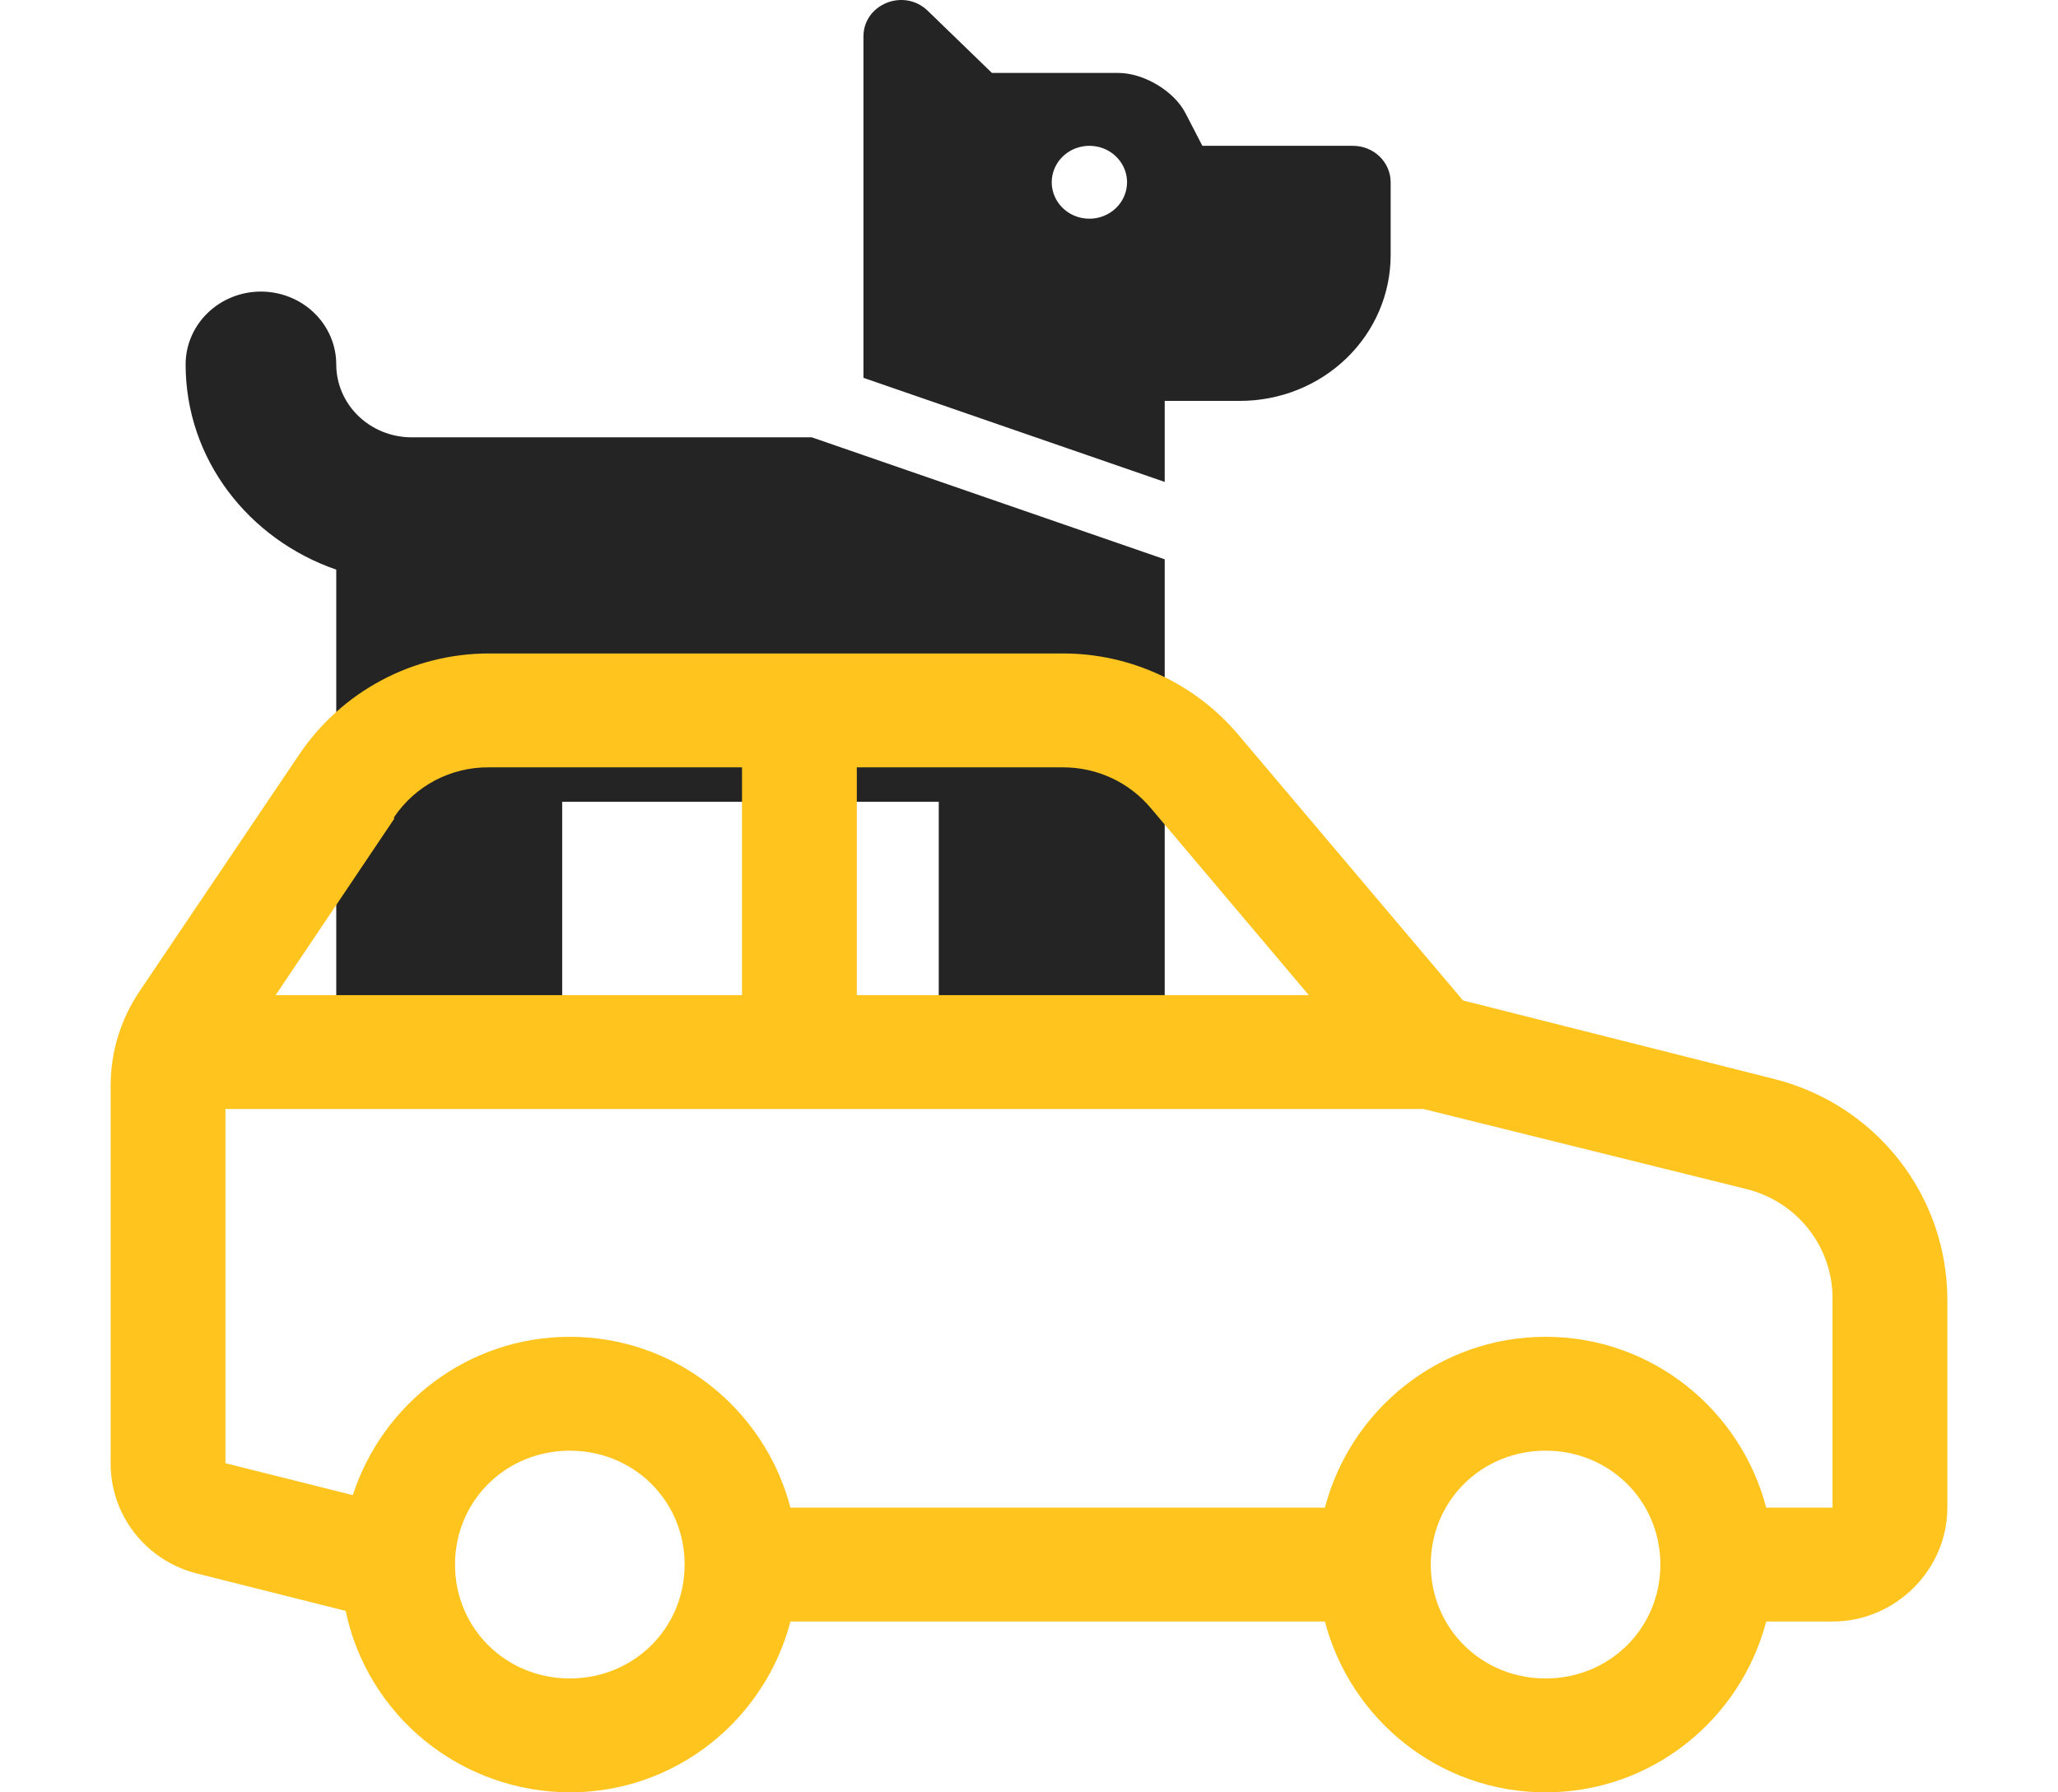 <svg width="93" height="81" viewBox="0 0 83 81" fill="none" xmlns="http://www.w3.org/2000/svg">
<path d="M31.685 19.764L47.632 25.276V47.76C47.632 48.196 47.453 48.615 47.134 48.924C46.815 49.233 46.382 49.406 45.931 49.406H39.124C38.672 49.406 38.24 49.233 37.92 48.924C37.601 48.615 37.422 48.196 37.422 47.76V36.232H20.405V47.76C20.405 48.196 20.226 48.615 19.907 48.924C19.587 49.233 19.154 49.406 18.703 49.406H11.896C11.445 49.406 11.012 49.233 10.693 48.924C10.374 48.615 10.195 48.196 10.195 47.76V25.743C6.242 24.379 3.388 20.759 3.388 16.471C3.388 15.597 3.746 14.759 4.385 14.142C5.023 13.524 5.888 13.177 6.791 13.177C7.694 13.177 8.559 13.524 9.198 14.142C9.836 14.759 10.195 15.597 10.195 16.471C10.196 17.344 10.555 18.18 11.193 18.798C11.831 19.415 12.696 19.763 13.598 19.764H31.685ZM57.843 8.237V11.53C57.843 13.277 57.126 14.953 55.849 16.188C54.572 17.424 52.841 18.117 51.036 18.117H47.632V21.779L34.019 17.075V1.65C34.019 0.183 35.85 -0.552 36.923 0.486L39.825 3.296H45.529C46.689 3.296 48.055 4.112 48.573 5.117L49.334 6.59H56.141C56.592 6.59 57.025 6.764 57.344 7.072C57.663 7.381 57.843 7.8 57.843 8.237ZM45.931 8.237C45.931 7.911 45.831 7.593 45.644 7.322C45.457 7.051 45.191 6.84 44.88 6.715C44.569 6.591 44.227 6.558 43.897 6.622C43.567 6.685 43.264 6.842 43.026 7.072C42.788 7.303 42.626 7.596 42.56 7.916C42.494 8.235 42.528 8.566 42.657 8.867C42.786 9.168 43.004 9.425 43.283 9.606C43.563 9.787 43.892 9.884 44.229 9.884C44.68 9.884 45.113 9.71 45.432 9.401C45.751 9.092 45.931 8.674 45.931 8.237Z" fill="#242424"/>
<path d="M17.103 29.531C13.638 29.531 10.437 31.25 8.51 34.114L1.297 44.812C0.448 46.074 -0.003 47.557 4.45548e-05 49.074V66.123C-0.005 67.265 0.376 68.376 1.081 69.28C1.786 70.183 2.775 70.826 3.891 71.108L10.619 72.799C11.103 75.111 12.374 77.189 14.218 78.682C16.063 80.175 18.369 80.994 20.75 81C25.554 81 29.564 77.703 30.72 73.28H54.873C56.03 77.703 60.04 81 64.844 81C69.647 81 73.657 77.703 74.814 73.28H77.812C80.65 73.28 83 70.948 83 68.133V58.724C82.998 56.431 82.222 54.203 80.798 52.397C79.374 50.59 77.382 49.307 75.138 48.752L61.114 45.214L50.983 33.232C50.014 32.075 48.8 31.143 47.427 30.504C46.055 29.864 44.557 29.532 43.041 29.531H17.103ZM17.103 34.678H28.531V44.972H7.457L12.808 37.01V36.93C13.278 36.23 13.917 35.657 14.666 35.264C15.416 34.87 16.253 34.669 17.101 34.678H17.103ZM33.719 34.678H43.041C44.579 34.678 46.029 35.352 47.012 36.528L54.145 44.972H33.719V34.678ZM5.188 50.119H59.332L73.922 53.737C75.041 54.013 76.034 54.655 76.741 55.56C77.447 56.465 77.824 57.58 77.812 58.724V68.133H74.814C73.657 63.709 69.647 60.413 64.844 60.413C60.04 60.413 56.03 63.709 54.873 68.133H30.72C29.564 63.709 25.554 60.413 20.75 60.413C16.151 60.413 12.289 63.429 10.943 67.569L5.188 66.126V50.119ZM20.75 65.559C23.647 65.559 25.938 67.832 25.938 70.706C25.938 73.581 23.647 75.853 20.75 75.853C17.853 75.853 15.562 73.581 15.562 70.706C15.562 67.832 17.853 65.559 20.75 65.559ZM64.844 65.559C67.741 65.559 70.031 67.832 70.031 70.706C70.031 73.581 67.741 75.853 64.844 75.853C61.947 75.853 59.656 73.581 59.656 70.706C59.656 67.832 61.947 65.559 64.844 65.559Z" fill="#FFC41E"/>
</svg>
